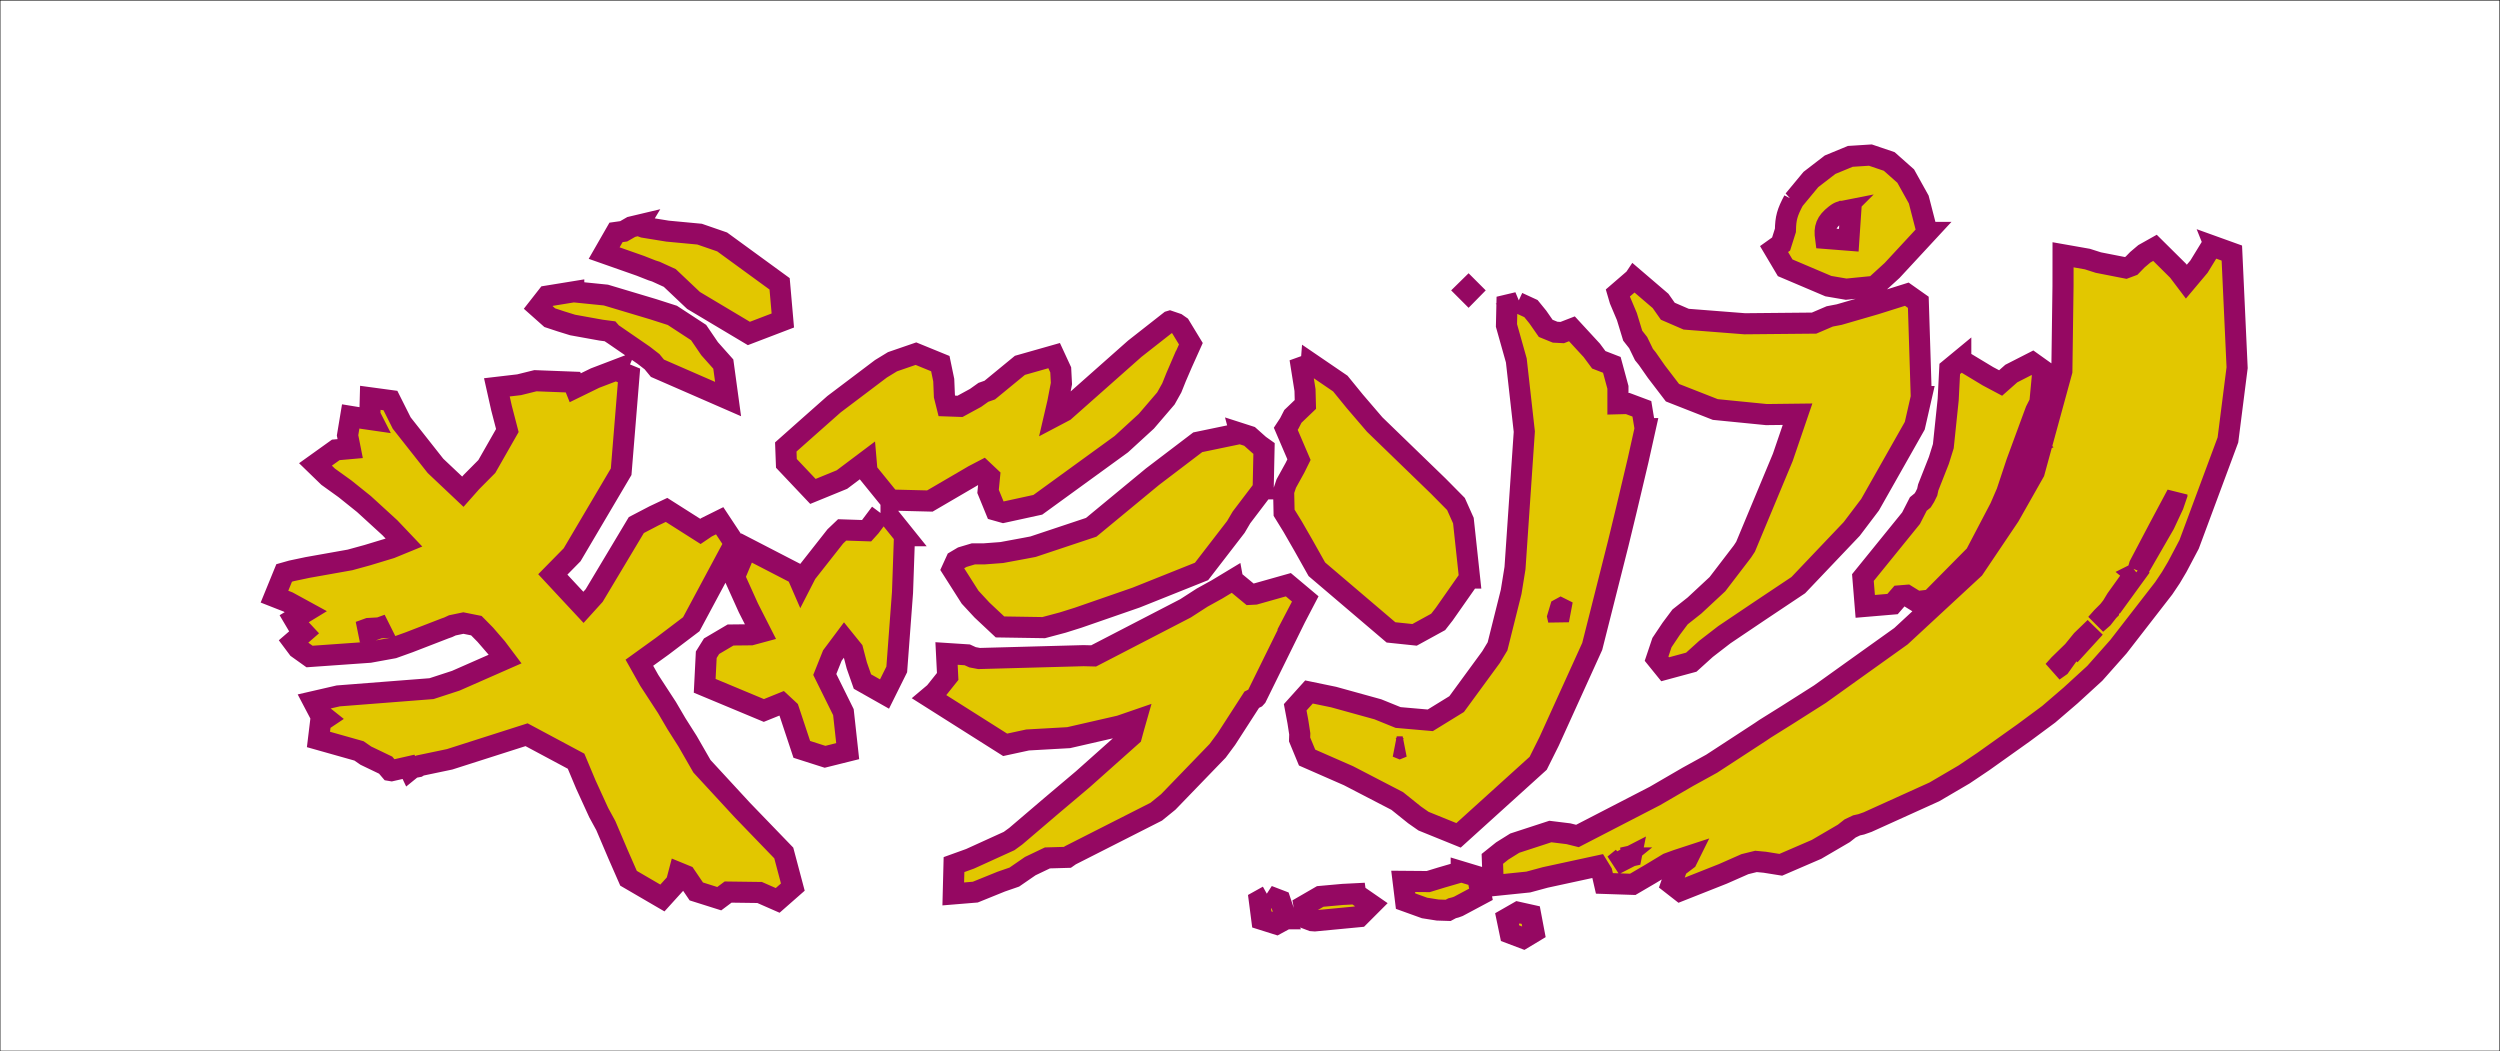 <?xml version="1.0" encoding="UTF-8" standalone="no"?>
<!-- Created with Inkscape (http://www.inkscape.org/) -->

<svg
   xmlns:dc="http://purl.org/dc/elements/1.1/"
   xmlns:cc="http://creativecommons.org/ns#"
   xmlns:rdf="http://www.w3.org/1999/02/22-rdf-syntax-ns#"
   xmlns:svg="http://www.w3.org/2000/svg"
   xmlns="http://www.w3.org/2000/svg"
   xmlns:sodipodi="http://sodipodi.sourceforge.net/DTD/sodipodi-0.dtd"
   xmlns:inkscape="http://www.inkscape.org/namespaces/inkscape"
   width="88mm"
   height="37mm"
   viewBox="0 0 311.811 131.102"
   id="svg6570"
   version="1.1"
   inkscape:version="0.91 r13725"
   sodipodi:docname="GarLampli_logo.svg">
  <rect x="0" y="0" width="311.811" height="131.102" fill="#808080" stroke="none"/>
  <defs
     id="defs6572" />
  <sodipodi:namedview
     id="base"
     pagecolor="#ffffff"
     bordercolor="#666666"
     borderopacity="1.0"
     inkscape:pageopacity="0.0"
     inkscape:pageshadow="2"
     inkscape:zoom="1.4"
     inkscape:cx="209.32308"
     inkscape:cy="72.897702"
     inkscape:document-units="px"
     inkscape:current-layer="layer1"
     showgrid="false"
     inkscape:window-width="1321"
     inkscape:window-height="744"
     inkscape:window-x="45"
     inkscape:window-y="24"
     inkscape:window-maximized="1" />
  <g
     inkscape:label="Layer 1"
     inkscape:groupmode="layer"
     id="layer1"
     transform="translate(0,-921.26)">
    <rect
       style="color:#000000;clip-rule:nonzero;display:inline;overflow:visible;visibility:visible;opacity:1;isolation:auto;mix-blend-mode:normal;color-interpolation:sRGB;color-interpolation-filters:linearRGB;solid-color:#000000;solid-opacity:1;fill:#ffffff;fill-opacity:1;fill-rule:nonzero;stroke:#000000;stroke-width:0.1;stroke-linecap:butt;stroke-linejoin:miter;stroke-miterlimit:4;stroke-dasharray:none;stroke-dashoffset:0;stroke-opacity:1;color-rendering:auto;image-rendering:auto;shape-rendering:auto;text-rendering:auto;enable-background:accumulate"
       id="rect7124"
       width="311.799"
       height="131.09"
       x="-1.1501588e-05"
       y="921.272" />
    <path
       style="display:inline;opacity:1;fill:#e2c700;fill-opacity:1;stroke:#950862;stroke-width:2.631;stroke-miterlimit:4;stroke-dasharray:none;stroke-opacity:1"
       d="m 223.725,946.227 -0.279,0.543 -0.226,0.483 -0.178,0.443 -0.135,0.422 -0.098,0.421 -0.066,0.439 -0.039,0.477 -0.018,0.534 -0.54,1.706 -0.879,0.627 1.387,2.338 5.385,2.287 2.22,0.38 3.561,-0.355 2.174,-1.983 4.393,-4.743 -0.002,0 -0.002,0 -0.002,0 -0.002,0 -0.002,0 -0.002,0 -0.002,0 -0.002,0 -1.057,-4.1 -1.626,-2.925 -2.057,-1.823 -2.349,-0.795 -2.504,0.159 -2.52,1.04 -2.398,1.846 -2.138,2.58 -1e-5,0 -1e-5,0 -1e-5,0 -1e-5,0 -1e-5,0 -10e-6,0 -1e-5,0 z m 5.981,1.418 0.055,-0.027 0.117,-0.002 0.147,0.014 0.146,0.018 0.14,0.032 0.153,0.048 0.168,0.043 0.184,0.019 6.2e-4,0 6.3e-4,0 6.2e-4,0 6.3e-4,0 6.2e-4,0 6.3e-4,0 6.2e-4,0 6.3e-4,0 -0.231,3.432 -2.883,-0.226 -0.058,-0.466 -0.006,-0.422 0.05,-0.385 0.108,-0.356 0.17,-0.336 0.235,-0.322 0.303,-0.317 0.375,-0.32 0.115,-0.088 0.109,-0.078 0.103,-0.068 0.1,-0.058 0.098,-0.048 0.098,-0.038 0.099,-0.029 0.101,-0.02 2e-5,-6e-5 2e-5,-6e-5 2e-5,-6e-5 1e-5,-5e-5 2e-5,-6e-5 2e-5,-6e-5 2e-5,-6e-5 z m -150.088,1.711 -0.884,0.21 -0.946,0.545 -0.956,0.134 -1.48,2.58 4.517,1.588 1.177,0.463 0.277,0.108 0.473,0.15 1.742,0.796 2.96,2.801 6.906,4.121 4.234,-1.619 -0.401,-4.573 -7.168,-5.226 -2.811,-0.971 -3.993,-0.375 -2.975,-0.483 -0.673,-0.247 z m 196.669,2.724 -0.632,0.168 -1.387,2.266 -1.578,1.876 -1.028,-1.362 -2.883,-2.857 -1.326,0.745 -0.874,0.74 -0.73,0.75 -0.725,0.272 -3.407,-0.668 -1.367,-0.437 -3.037,-0.535 -0.005,3.905 -0.144,10.616 -3.443,12.579 -3.099,5.473 -4.424,6.572 -9.1,8.427 -6.392,4.568 -3.71,2.657 -4.183,2.656 -2.667,1.665 -0.591,0.401 -6.069,3.957 -2.96,1.629 -4.111,2.389 -9.671,4.995 -1.115,-0.278 -2.261,-0.278 -4.44,1.449 -1.562,0.976 -1.233,0.987 0.118,3.335 4.363,-0.447 2.127,-0.576 6.562,-1.423 0.493,0.807 0.313,1.362 3.535,0.118 2.184,-1.28 2.215,-1.336 1.115,-0.406 1.459,-0.478 -0.221,0.447 -1.208,0.914 -0.725,2.081 1.1,0.858 5.324,-2.107 2.749,-1.212 1.377,-0.339 1.095,0.102 1.999,0.319 4.455,-1.922 3.412,-1.994 0.781,-0.617 0.807,-0.385 0.581,-0.129 0.802,-0.283 8.319,-3.766 3.7,-2.168 2.415,-1.624 5.031,-3.581 3.109,-2.302 2.734,-2.348 3.022,-2.765 2.944,-3.32 5.652,-7.287 0.889,-1.326 0.791,-1.336 1.485,-2.811 4.841,-13.026 1.146,-9.013 -0.658,-14.296 -2.081,-0.75 z m -72.428,3.931 -2.076,1.793 0.257,0.874 0.874,2.071 0.725,2.379 0.678,0.863 0.725,1.49 0.421,0.519 1.13,1.619 2.004,2.621 5.344,2.097 6.377,0.632 3.88,-0.047 -1.84,5.385 -4.645,11.146 -0.391,0.596 -3.114,4.07 -2.867,2.667 -1.793,1.418 -1.11,1.485 -1.151,1.721 -0.673,2.005 1.069,1.32 3.263,-0.883 1.84,-1.665 2.276,-1.758 4.342,-2.924 4.887,-3.263 6.665,-7.009 2.287,-3.022 5.575,-9.851 0.832,-3.643 -0.021,0 -0.37,-11.752 -1.434,-1.012 -3.931,1.238 -4.501,1.305 -1.177,0.226 -1.953,0.837 -8.648,0.082 -7.307,-0.57 -2.292,-0.992 -0.904,-1.285 -3.253,-2.785 z m -20.698,1.182 -0.298,0.293 0.298,0.298 0.293,-0.298 z m -111.6,0.457 -3.32,0.54 -1.11,1.418 1.434,1.274 1.382,0.457 1.475,0.457 3.556,0.642 1.11,0.145 0.226,0.258 0.242,0.16 3.72,2.559 1.048,0.812 0.673,0.817 8.813,3.844 0,0 -0.596,-4.363 -1.711,-1.922 -1.367,-2.009 -3.278,-2.143 -2.369,-0.761 -5.92,-1.773 -4.008,-0.406 z m 117.751,1.341 -1.362,0.324 -0.057,2.538 1.228,4.363 0.997,8.88 -1.161,17.019 -0.478,2.96 -1.701,6.803 -0.807,1.336 -4.291,5.863 -3.289,2.025 -4.013,-0.35 -2.523,-1.022 -5.514,-1.526 -3.078,-0.637 -1.721,1.912 0.334,1.783 0.236,1.526 -0.021,0.699 0.935,2.261 5.169,2.266 6.074,3.15 2.158,1.732 1.125,0.786 4.363,1.768 9.933,-8.987 1.367,-2.739 5.375,-11.839 3.242,-12.836 1.007,-4.157 1.475,-6.228 0.879,-3.947 -0.005,0 -0.406,-2.467 -1.773,-0.663 -1.213,0.032 0,-2.045 -0.76,-2.806 -1.629,-0.632 -0.868,-1.172 -2.482,-2.693 -1.208,0.468 -0.889,-0.047 -1.172,-0.478 -0.987,-1.418 -0.853,-1.048 -1.639,-0.755 z m -43.416,2.343 -4.363,3.422 -8.772,7.769 -1.228,0.647 0.396,-1.701 0.457,-2.369 -0.087,-1.711 -0.822,-1.778 -4.27,1.213 -3.761,3.088 -0.791,0.277 -0.976,0.694 -1.942,1.058 -1.639,-0.058 -0.308,-1.228 -0.082,-1.984 -0.427,-2.061 -3.042,-1.243 -2.924,1.007 -1.439,0.879 -5.853,4.419 -3.443,3.047 -2.574,2.287 0.077,2.045 3.309,3.499 3.618,-1.48 3.021,-2.271 0.108,1.264 2.888,3.561 4.948,0.124 5.031,-2.939 0.401,-0.237 1.202,-0.627 0.807,0.76 -0.18,1.845 0.956,2.338 0.946,0.267 4.306,-0.94 10.411,-7.559 3.119,-2.857 2.441,-2.847 0.735,-1.315 0.54,-1.346 0.848,-1.968 0.005,0 0.987,-2.194 -1.341,-2.209 -0.426,-0.298 -0.863,-0.293 z m 98.661,4.805 -1.377,1.136 -0.195,3.828 -0.606,5.807 -0.555,1.773 -1.326,3.366 -0.128,0.591 -0.293,0.596 -0.277,0.442 -0.54,0.442 -0.904,1.768 -6.007,7.41 0.293,3.592 3.407,-0.288 0.884,-1.023 0.863,-0.071 1.269,0.786 1.742,-0.2 5.575,-5.637 3.083,-5.884 0.832,-1.927 1.228,-3.7 1.942,-5.277 0.437,-1.182 0.514,-1.012 0.005,0 0.38,-4.034 -1.31,-0.935 -2.636,1.346 -1.331,1.177 -1.578,-0.838 -3.391,-2.045 z m -81.025,0.493 -1.218,0.437 0.452,2.842 0.046,1.793 -1.557,1.49 -0.447,0.873 -0.442,0.673 1.65,3.849 -0.498,1.007 -1.089,1.973 -0.329,0.976 0.057,2.667 1.064,1.727 1.362,2.369 1.66,2.955 9.244,7.872 2.944,0.308 2.944,-1.614 0.75,-0.961 3.16,-4.512 0.005,0 -0.771,-7.163 -0.925,-2.071 -2.204,-2.23 -7.934,-7.682 -2.472,-2.883 -1.814,-2.225 -3.638,-2.482 z m -86.688,0.781 -2.626,1.002 -2.472,1.208 -0.283,-0.699 -4.686,-0.179 -2.035,0.504 -2.77,0.324 0.576,2.574 0.73,2.811 -2.559,4.486 -1.912,1.927 -1.079,1.218 -3.412,-3.222 -4.214,-5.344 -1.408,-2.806 -2.508,-0.339 -0.057,2.163 0.293,0.576 -1.074,-0.155 -1.608,-0.263 -0.391,2.358 0.329,1.655 -1.798,0.16 -2.533,1.814 1.578,1.531 2.102,1.511 2.369,1.901 3.237,2.96 1.757,1.85 -1.655,0.678 -2.914,0.884 -2.168,0.596 -5.288,0.941 -1.994,0.421 -0.93,0.263 -1.208,2.955 1.701,0.668 2.21,1.208 -0.185,0.113 -1.29,0.781 0.617,1.043 0.617,0.663 -0.668,0.581 -0.673,0.581 0.591,0.791 1.454,1.038 7.492,-0.529 2.96,-0.539 1.963,-0.704 4.465,-1.727 0.411,-0.144 0.519,-0.242 1.377,-0.288 1.619,0.324 1.11,1.125 1.413,1.634 1.059,1.408 -6.146,2.703 -3.027,0.987 -11.634,0.905 -3.099,0.714 0.74,1.408 0.827,0.658 -0.668,0.447 -0.267,2.205 5.062,1.429 0.843,0.586 2.472,1.187 0.57,0.668 0.159,0.027 2.127,-0.483 0.18,0.38 0.329,-0.267 0.663,-0.124 0.247,-0.149 3.705,-0.776 9.599,-3.068 6.177,3.304 1.213,2.893 1.608,3.515 0.889,1.629 1.521,3.571 1.31,2.99 4.224,2.462 1.742,-1.922 0.319,-1.213 0.827,0.339 1.341,1.978 2.862,0.904 1.105,-0.827 3.931,0.053 2.251,0.987 1.891,-1.66 0,0 -1.13,-4.255 -5.169,-5.355 -5.036,-5.462 -1.773,-3.088 -1.408,-2.22 -1.187,-2.025 -2.199,-3.376 -1.238,-2.204 2.872,-2.071 3.602,-2.729 5.406,-10.087 -1.865,-2.821 -1.634,0.812 -0.766,0.519 -4.224,-2.682 -1.547,0.73 -2.225,1.161 -5.257,8.787 -1.336,1.475 -1.912,-2.05 -1.912,-2.056 2.41,-2.451 6.115,-10.359 0.981,-12.009 -1.614,-0.663 z m 77.839,7.908 -5.293,1.1 -5.642,4.291 -7.646,6.315 -7.256,2.42 -1.023,0.195 -2.883,0.534 -2.163,0.163 -1.367,0 -1.393,0.416 -0.781,0.463 -0.468,1.028 2.225,3.499 1.49,1.608 2.24,2.102 5.452,0.086 2.369,-0.632 1.927,-0.606 7.23,-2.507 8.16,-3.263 4.28,-5.55 0.699,-1.187 2.703,-3.561 0.005,0 0.108,-5.041 -0.591,-0.421 -1.218,-1.084 -1.166,-0.375 z m 98.707,0.925 -0.087,0.163 0.298,0.313 0.293,-0.129 -0.293,-0.313 -0.211,-0.037 z m 18.124,6.701 -0.457,1.331 -1.105,2.364 -3.258,5.647 0.154,-0.535 2.415,-4.589 2.251,-4.219 z m -161.696,2.297 -1.264,1.691 -0.468,0.519 -3.052,-0.102 -0.853,0.812 -3.618,4.599 -0.653,1.274 -0.514,-1.182 -6.284,-3.248 -1.511,3.612 1.737,3.854 1.542,3.032 -1.218,0.329 -2.544,0.027 -2.369,1.398 -0.663,1.064 -0.195,3.874 7.379,3.078 2.215,-0.894 0.884,0.822 1.634,4.923 2.898,0.925 2.826,-0.704 -0.534,-4.866 -2.323,-4.697 0.945,-2.364 1.49,-1.994 1.053,1.305 0.504,1.927 0.704,2.009 2.754,1.557 1.526,-3.072 0.719,-9.594 0.247,-7.081 0.021,0 -2.276,-2.831 -0.74,0 z m 156.445,7.616 0.057,0.047 -3.001,4.131 0.642,-1.059 1.691,-2.358 0.612,-0.761 z m -112.51,0.729 -1.968,1.187 -1.85,1.022 -2.071,1.336 -11.464,5.935 -1.259,-0.031 -13.026,0.355 -0.817,-0.155 -0.658,-0.303 -2.585,-0.168 0.144,2.862 -1.608,2.014 -0.653,0.55 9.429,5.966 2.801,-0.606 5.113,-0.288 6.413,-1.47 1.968,-0.678 -0.267,0.935 -0.267,0.987 -6.089,5.426 -3.828,3.232 -4.517,3.854 -0.832,0.606 -4.866,2.215 -2.009,0.725 -0.093,3.659 2.749,-0.226 3.237,-1.311 1.634,-0.565 1.984,-1.367 2.138,-1.022 2.497,-0.071 0.375,-0.263 10.704,-5.431 1.5,-1.218 6.156,-6.372 1.095,-1.48 3.16,-4.897 0.478,-0.237 0.113,-0.124 4.774,-9.691 -0.005,0 1.315,-2.518 -2.112,-1.773 -4.152,1.172 -0.606,0.031 -2.174,-1.798 z m 40.919,3.545 -0.283,1.495 -0.098,-0.442 0.303,-1.012 0.077,-0.042 z m 68.302,0.308 -0.719,0.915 -0.812,0.714 0.719,-0.812 0.812,-0.812 z m -1.68,2.092 -3.15,3.443 1.516,-1.865 z m -213.971,0.036 -1.156,0.421 -1.351,0.071 1.151,-0.416 1.357,-0.075 z m 210.323,3.792 0,0 -0.725,1.012 -0.807,0.571 0.719,-0.796 0.812,-0.791 z m -83.44,11.053 0.74,0 -0.37,0.151 z m 29.259,13.597 -2.138,1.1 1.043,-0.848 -0.011,0 1.105,-0.247 z m -21.217,1.979 -2.487,0.724 -1.629,0.499 -3.124,-0.027 0.303,2.466 2.364,0.853 1.639,0.258 1.305,0.042 0.493,-0.263 0.416,-0.108 0.37,-0.134 2.811,-1.5 -0.421,-2.205 -2.04,-0.617 z m -13.17,2.744 -1.608,0.082 -2.806,0.253 -2.014,1.167 0.144,0.827 0.375,0.853 0.457,0.174 0.355,0.027 5.55,-0.529 1.495,-1.496 -1.948,-1.346 z m -10.925,0.263 -1.079,0.601 0.303,2.338 1.829,0.576 1.213,-0.658 0.005,0 -0.755,-2.276 -1.516,-0.581 z m 31.181,2.045 -1.372,0.786 0.38,1.824 1.66,0.627 1.315,-0.791 -0.396,-2.092 z"
       id="path12555"
       inkscape:connector-curvature="0"
       sodipodi:nodetypes="ccccccccccccccccccccccccccccccccccccccccccccccccccccccccccccccccccccccccccccccccccccccccccccccccccccccccccccccccccccccccccccccccccccccccccccccccccccccccccccccccccccccccccccccccccccccccccccccccscccccccccccccccccccccccccccccccccccccccccccccccccccccccccccccccccccccccccccccccccccccccccccccccccccccccccccccccccccccccccccccccccccccccccccccccccccccccccccccccccccccccccccccccccccccccccccccccccccccccccccccccccccccccccccccccccccccccsccccccccccccccccsccccccccccccccccccccccccccccccccccccccccccccccccccccccccccccccccccccccccccccccccccccsccccccccccccccccccccccccccccccccccccccccccccccccccccccccscccccccccccccccccccccccccccccccccccccccccccccccccccccccccccccccccccccccccccccccccccccccccccccccsccccccccccccccccscccccccccccccccccccccccccccccccccccccccccccccccccccccccc" />
  </g>
</svg>
